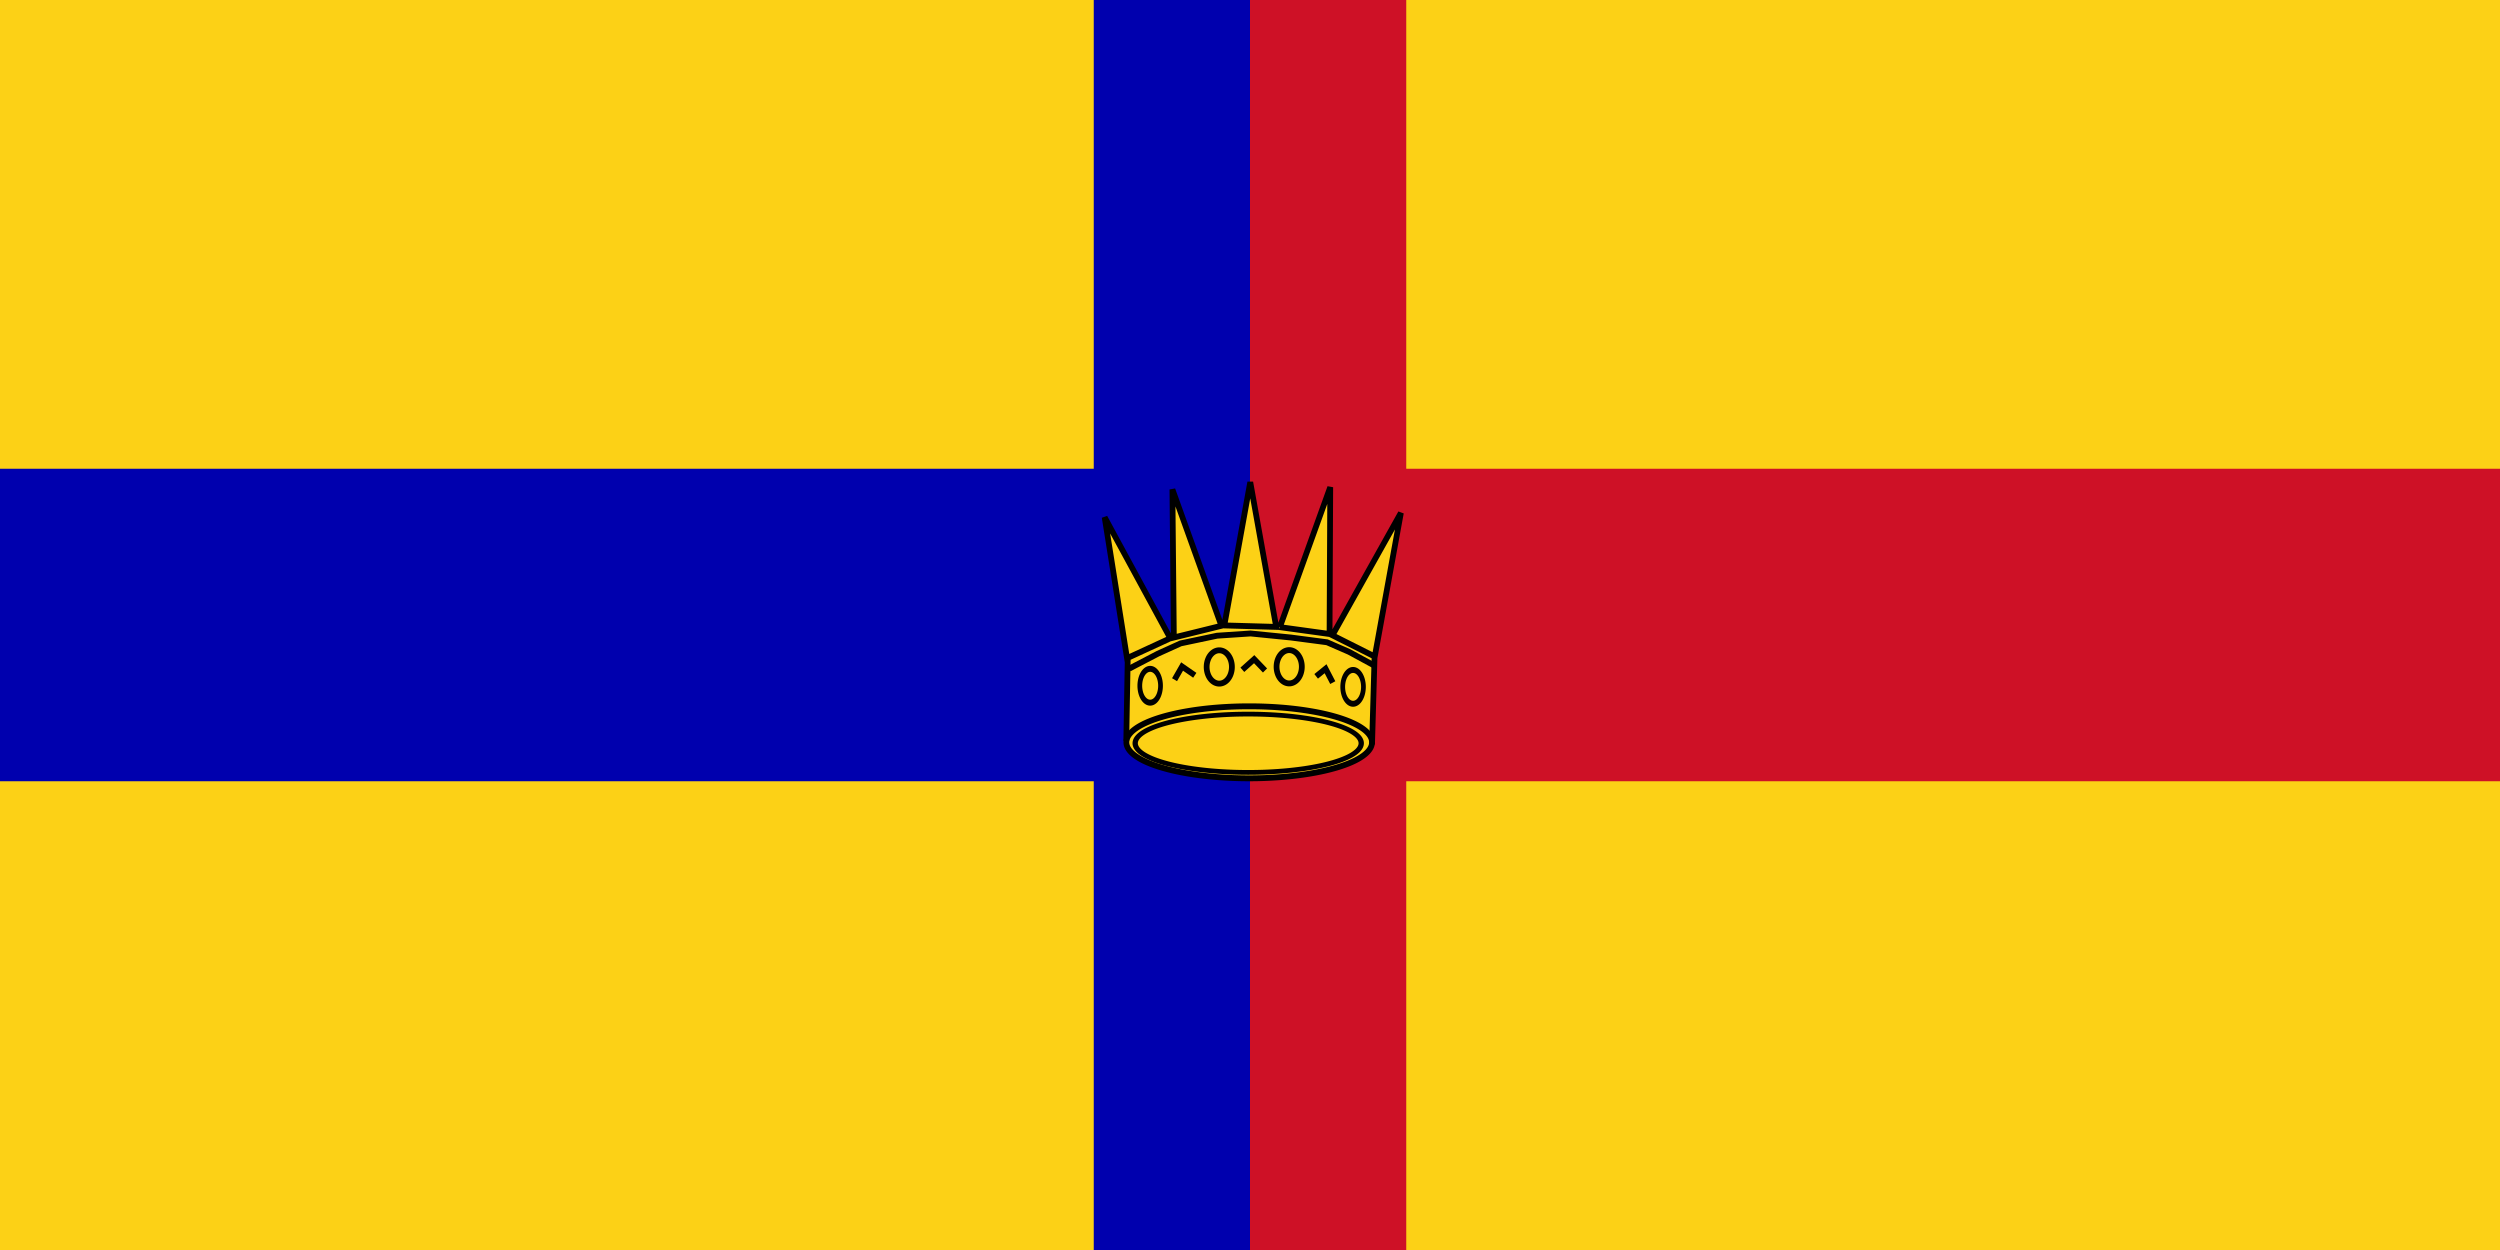 <?xml version="1.0" encoding="UTF-8" ?>
<svg xmlns="http://www.w3.org/2000/svg" version="1.1" width="1200" height="600">
  <path fill="#fcd116" d="M0 0h1200v600H0z"/>
  <path d="M600 0v600h-75V375H0V225h525V0h75z" fill="#0000ae" fill-rule="evenodd"/>
  <path d="M600 0v600h75V375h525V225H675V0h-75z" fill="#ce1126" fill-rule="evenodd"/>
  <path d="M541.1 315.53l-9.17-61.93 30.45 52.25 1.21-.35.18-65.45 22.31 60 2.6-6.16 11.59-58.6 12.28 65.99 2.08-.35 23.18-63.17.17 66.5h1.9l31.15-54.53-11.42 65.45-1.04 41.87-3.8 5.98-8.48 3.87-9.7 3.35-15.39 2.64-17.13.35-17.99-.18-16.26-2.1-13.67-2.82-8.3-3.17-4.85-3.87-2.94-4.05.7-17.42.69-18.47-.35-5.63z" fill="#fcd116" fill-rule="evenodd"/>
  <g fill="none" stroke="#000">
    <path d="M472.77-130.76l4.5-24.44 4.5 24.69-9-.25zm9.63.29l8.74-23.86-.12 25.03-8.63-1.17zm9.12 1.39l11.87-20.87-4.53 24.5-7.34-3.63zm-19.25-1.62l-8.5-23.25.25 25.25 8.25-2zm-8.87 2.12l-11.38-20.62 3.88 24.03 7.5-3.4zm-7.38 3.57v-.12l-.25 14.05M498.82-125.2l-.43 14.73" transform="matrix(2.768 0 0 2.815 -720.96 668.3)"/>
    <path d="M213.94 114.47a2.19 2.84 0 1 1-4.38 0 2.19 2.84 0 1 1 4.38 0z" transform="matrix(2.768 0 0 2.815 -.87 -2.09)" stroke-linecap="round" stroke-linejoin="round"/>
    <path d="M213.94 114.47a2.19 2.84 0 1 1-4.38 0 2.19 2.84 0 1 1 4.38 0z" transform="matrix(2.768 0 0 2.815 32.69 -2.18)" stroke-linecap="round" stroke-linejoin="round"/>
    <path d="M213.94 114.47a2.19 2.84 0 1 1-4.38 0 2.19 2.84 0 1 1 4.38 0z" transform="matrix(2.27 0 0 2.858 168.81 2.54)" stroke-linecap="round" stroke-linejoin="round"/>
    <path d="M213.94 114.47a2.19 2.84 0 1 1-4.38 0 2.19 2.84 0 1 1 4.38 0z" transform="matrix(2.27 0 0 2.858 71.41 2.01)" stroke-linecap="round" stroke-linejoin="round"/>
    <path d="M456.27-123.39l5-2.56 3.93-1.75 6.32-1.31 5.8-.38 7 .69 6.26.81 3.81 1.63 4.31 2.3" transform="matrix(2.768 0 0 2.815 -720.96 668.3)"/>
    <path d="M464.14-121.51l1.31-2.25 2.2 1.5m8.25-.94l2.05-1.81 1.88 1.93m8.87 1l1.63-1.3 1.25 2.37" transform="matrix(2.768 0 0 2.815 -720.96 668.3)"/>
    <path d="M497.98-112.23a21.3 6.14 0 1 1-42.6 0 21.3 6.14 0 1 1 42.6 0z" transform="matrix(2.768 0 0 2.815 -719.84 672.24)" stroke-linecap="round" stroke-linejoin="round"/>
    <path d="M497.98-112.23a21.3 6.14 0 1 1-42.6 0 21.3 6.14 0 1 1 42.6 0z" transform="matrix(2.547 0 0 2.279 -614.96 612.53)" stroke-linecap="round" stroke-linejoin="round"/>
  </g>
</svg>